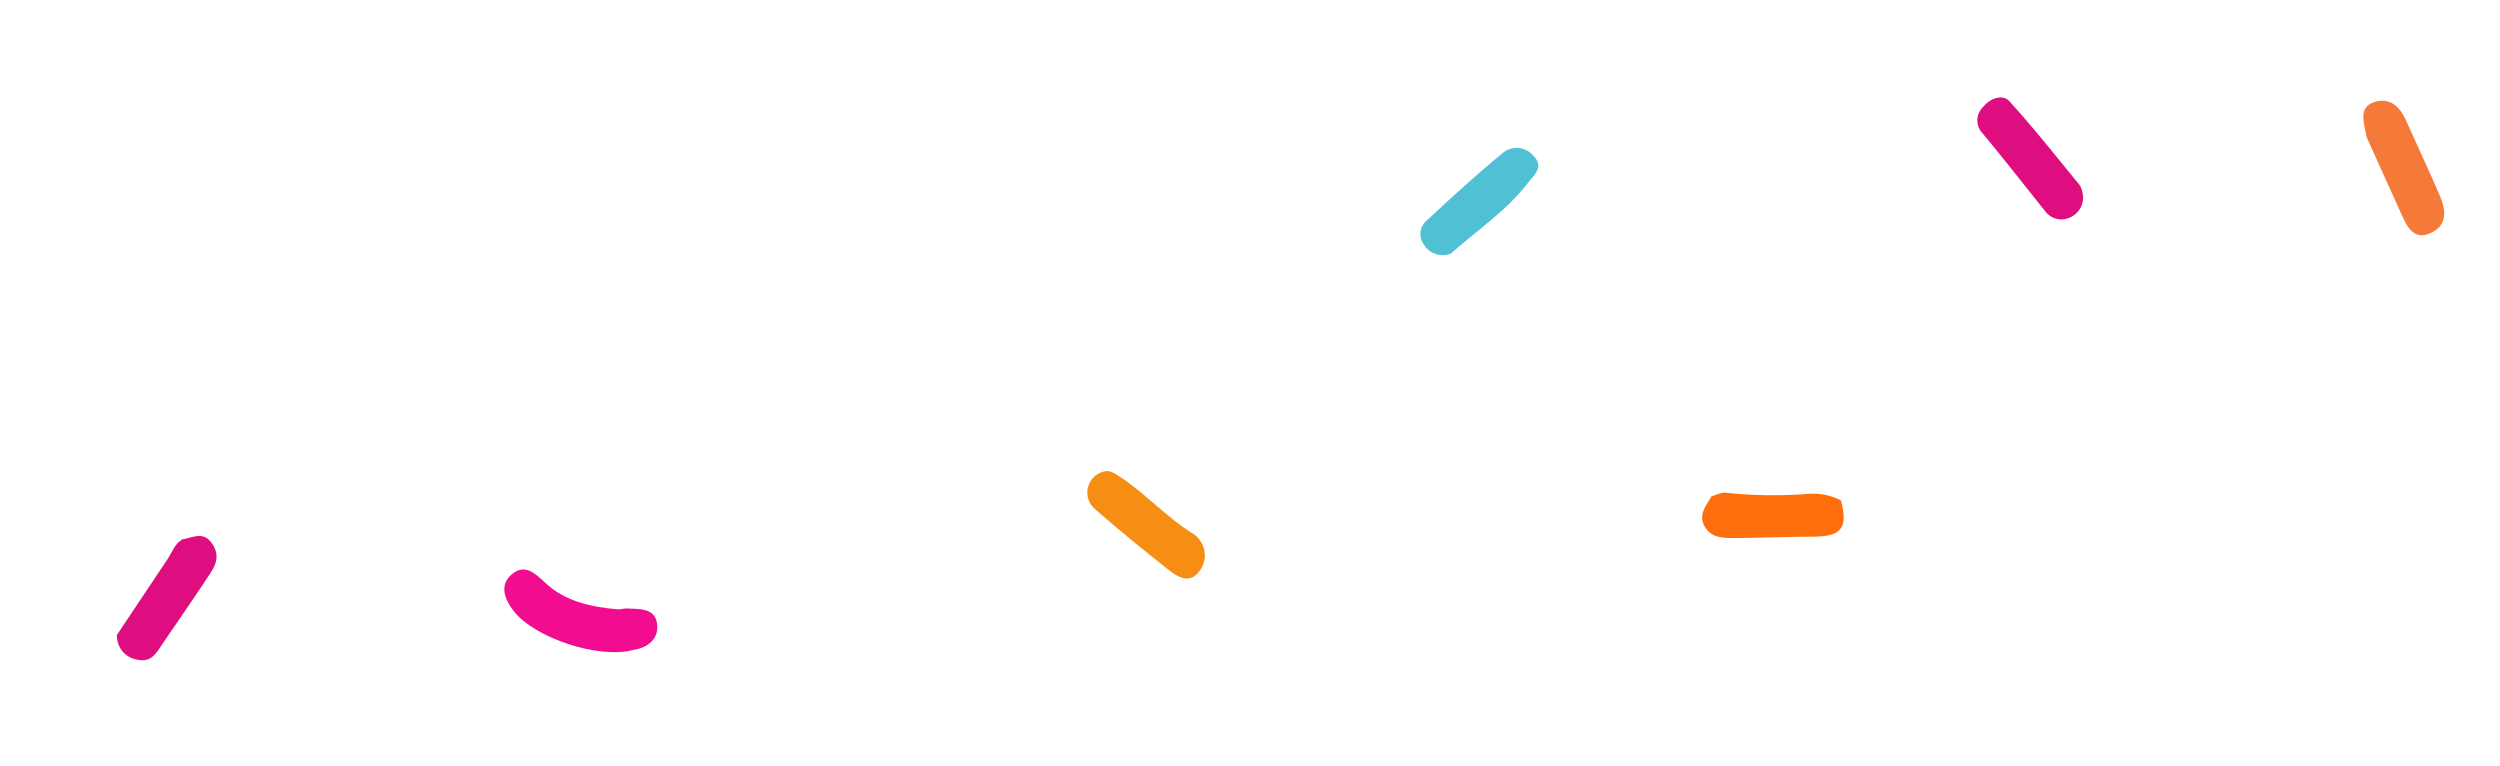 <svg xmlns="http://www.w3.org/2000/svg" xmlns:xlink="http://www.w3.org/1999/xlink" width="252.591" height="77.423" viewBox="0 0 252.591 77.423">
  <defs>
    <filter id="Path_17127" x="160.758" y="36.729" width="33.235" height="28.247" filterUnits="userSpaceOnUse">
      <feOffset dy="3" input="SourceAlpha"/>
      <feGaussianBlur stdDeviation="3" result="blur"/>
      <feFlood flood-opacity="0.122"/>
      <feComposite operator="in" in2="blur"/>
      <feComposite in="SourceGraphic"/>
    </filter>
    <filter id="Path_17128" x="40.186" y="45.454" width="34.28" height="31.969" filterUnits="userSpaceOnUse">
      <feOffset dy="3" input="SourceAlpha"/>
      <feGaussianBlur stdDeviation="3" result="blur-2"/>
      <feFlood flood-opacity="0.122"/>
      <feComposite operator="in" in2="blur-2"/>
      <feComposite in="SourceGraphic"/>
    </filter>
    <filter id="Path_17130" x="130.377" y="5.984" width="33.061" height="29.735" filterUnits="userSpaceOnUse">
      <feOffset dy="3" input="SourceAlpha"/>
      <feGaussianBlur stdDeviation="3" result="blur-3"/>
      <feFlood flood-opacity="0.122"/>
      <feComposite operator="in" in2="blur-3"/>
      <feComposite in="SourceGraphic"/>
    </filter>
    <filter id="Path_17132" x="0" y="44.702" width="32.189" height="31.421" filterUnits="userSpaceOnUse">
      <feOffset dy="3" input="SourceAlpha"/>
      <feGaussianBlur stdDeviation="3" result="blur-4"/>
      <feFlood flood-opacity="0.122"/>
      <feComposite operator="in" in2="blur-4"/>
      <feComposite in="SourceGraphic"/>
    </filter>
    <filter id="Path_17133" x="98.244" y="36.754" width="30.844" height="32.688" filterUnits="userSpaceOnUse">
      <feOffset dy="3" input="SourceAlpha"/>
      <feGaussianBlur stdDeviation="3" result="blur-5"/>
      <feFlood flood-opacity="0.122"/>
      <feComposite operator="in" in2="blur-5"/>
      <feComposite in="SourceGraphic"/>
    </filter>
    <filter id="Path_17135" x="187.002" y="0" width="29.575" height="33.217" filterUnits="userSpaceOnUse">
      <feOffset dy="3" input="SourceAlpha"/>
      <feGaussianBlur stdDeviation="3" result="blur-6"/>
      <feFlood flood-opacity="0.122"/>
      <feComposite operator="in" in2="blur-6"/>
      <feComposite in="SourceGraphic"/>
    </filter>
    <filter id="Path_17136" x="225.48" y="0.9" width="27.111" height="33.159" filterUnits="userSpaceOnUse">
      <feOffset dy="3" input="SourceAlpha"/>
      <feGaussianBlur stdDeviation="3" result="blur-7"/>
      <feFlood flood-opacity="0.122"/>
      <feComposite operator="in" in2="blur-7"/>
      <feComposite in="SourceGraphic"/>
    </filter>
  </defs>
  <g id="Group_8103" data-name="Group 8103" transform="matrix(0.966, -0.259, 0.259, 0.966, -698.61, -375.863)">
    <g transform="matrix(0.97, 0.26, -0.26, 0.97, 577.53, 543.87)" filter="url(#Path_17127)">
      <path id="Path_17127-2" data-name="Path 17127" d="M125.752,282.734c-.014,2.865-.9,3.513-3.657,2.784-2.523-.668-5.071-1.24-7.6-1.9-1.117-.292-2.3-.609-2.622-1.95-.3-1.279.7-1.928,1.445-2.682l.868-.071.472.033a45.011,45.011,0,0,0,8.075,2.3,6.2,6.2,0,0,1,3.013,1.481" transform="matrix(0.97, -0.26, 0.26, 0.97, -10.44, -194.14)" fill="#ff6e0c"/>
    </g>
    <g transform="matrix(0.97, 0.26, -0.26, 0.97, 577.53, 543.87)" filter="url(#Path_17128)">
      <path id="Path_17128-2" data-name="Path 17128" d="M232.6,42.861c-3.548.027-9.276-3.714-10.592-6.91-.56-1.362-.725-2.886.848-3.586,1.449-.644,2.177.441,2.939,1.686,1.432,2.341,3.83,3.56,6.353,4.481.281.1.615.056.9.149,1.154.378,2.686.654,2.534,2.175-.161,1.614-1.513,2.165-2.984,2.006" transform="matrix(0.97, -0.26, 0.26, 0.97, -173.2, 81.35)" fill="#f20c90"/>
    </g>
    <g transform="matrix(0.97, 0.26, -0.26, 0.97, 577.53, 543.87)" filter="url(#Path_17130)">
      <path id="Path_17130-2" data-name="Path 17130" d="M433.624,8.586a2.21,2.21,0,0,1-2.392-1.594,1.776,1.776,0,0,1,1.043-2.3c2.916-1.563,5.866-3.075,8.874-4.453a2.186,2.186,0,0,1,2.988,1.014c.754,1.379-.334,1.806-1.214,2.477-2.841,2.165-6.189,3.278-9.3,4.855" transform="matrix(0.97, -0.26, 0.26, 0.97, -277.03, 127)" fill="#50c1d5"/>
    </g>
    <g transform="matrix(0.97, 0.26, -0.26, 0.97, 577.53, 543.87)" filter="url(#Path_17132)">
      <path id="Path_17132-2" data-name="Path 17132" d="M138.917,14.624l7-6.138.384-.4.027-.028.444-.441.016-.017.517-.376a.692.692,0,0,0,.386-.157c1.082.133,2.357-.314,2.844,1.308.463,1.546-.523,2.3-1.434,3.108-2,1.769-4.036,3.49-6.056,5.232-.82.708-1.552,1.51-2.84.811a2.406,2.406,0,0,1-1.288-2.9" transform="matrix(0.97, -0.26, 0.26, 0.97, -126.94, 82.87)" fill="#df0e80"/>
    </g>
    <g transform="matrix(0.97, 0.26, -0.26, 0.97, 577.53, 543.87)" filter="url(#Path_17133)">
      <path id="Path_17133-2" data-name="Path 17133" d="M349.988,44.243c.6-.016,1.1.608,1.6,1.19,1.925,2.261,3.3,4.924,5.349,7.126a2.58,2.58,0,0,1-.262,3.734c-1.358,1.144-2.333.072-3.073-.923-1.924-2.583-3.815-5.194-5.591-7.878a2.162,2.162,0,0,1,1.977-3.25" transform="matrix(0.97, -0.26, 0.26, 0.97, -240.04, 92.58)" fill="#f78e14"/>
    </g>
    <g transform="matrix(0.97, 0.26, -0.26, 0.97, 577.53, 543.87)" filter="url(#Path_17135)">
      <path id="Path_17135-2" data-name="Path 17135" d="M561.161,27.645a2.158,2.158,0,0,1-1.7,2.241,2.027,2.027,0,0,1-2.369-1.174c-1.343-3.071-2.655-6.156-4.052-9.2a1.866,1.866,0,0,1,.77-2.568c.917-.668,2.211-.708,2.648.139,1.713,3.33,3.19,6.782,4.568,9.81a1.551,1.551,0,0,1,.135.754" transform="matrix(0.97, -0.26, 0.26, 0.97, -342.22, 135.36)" fill="#df0e80"/>
    </g>
    <g transform="matrix(0.97, 0.26, -0.26, 0.97, 577.53, 543.87)" filter="url(#Path_17136)">
      <path id="Path_17136-2" data-name="Path 17136" d="M632.651,41.5c.109-1.65-.022-3.143,1.673-3.227,1.523-.075,2.307,1.019,2.545,2.485.443,2.731.933,5.455,1.332,8.193.225,1.543.087,3.105-1.808,3.454-1.784.329-2.13-1.074-2.354-2.431-.488-2.962-.971-5.924-1.388-8.474" transform="matrix(0.97, -0.26, 0.26, 0.97, -386.52, 135.14)" fill="#f57a3a"/>
    </g>
  </g>
</svg>
